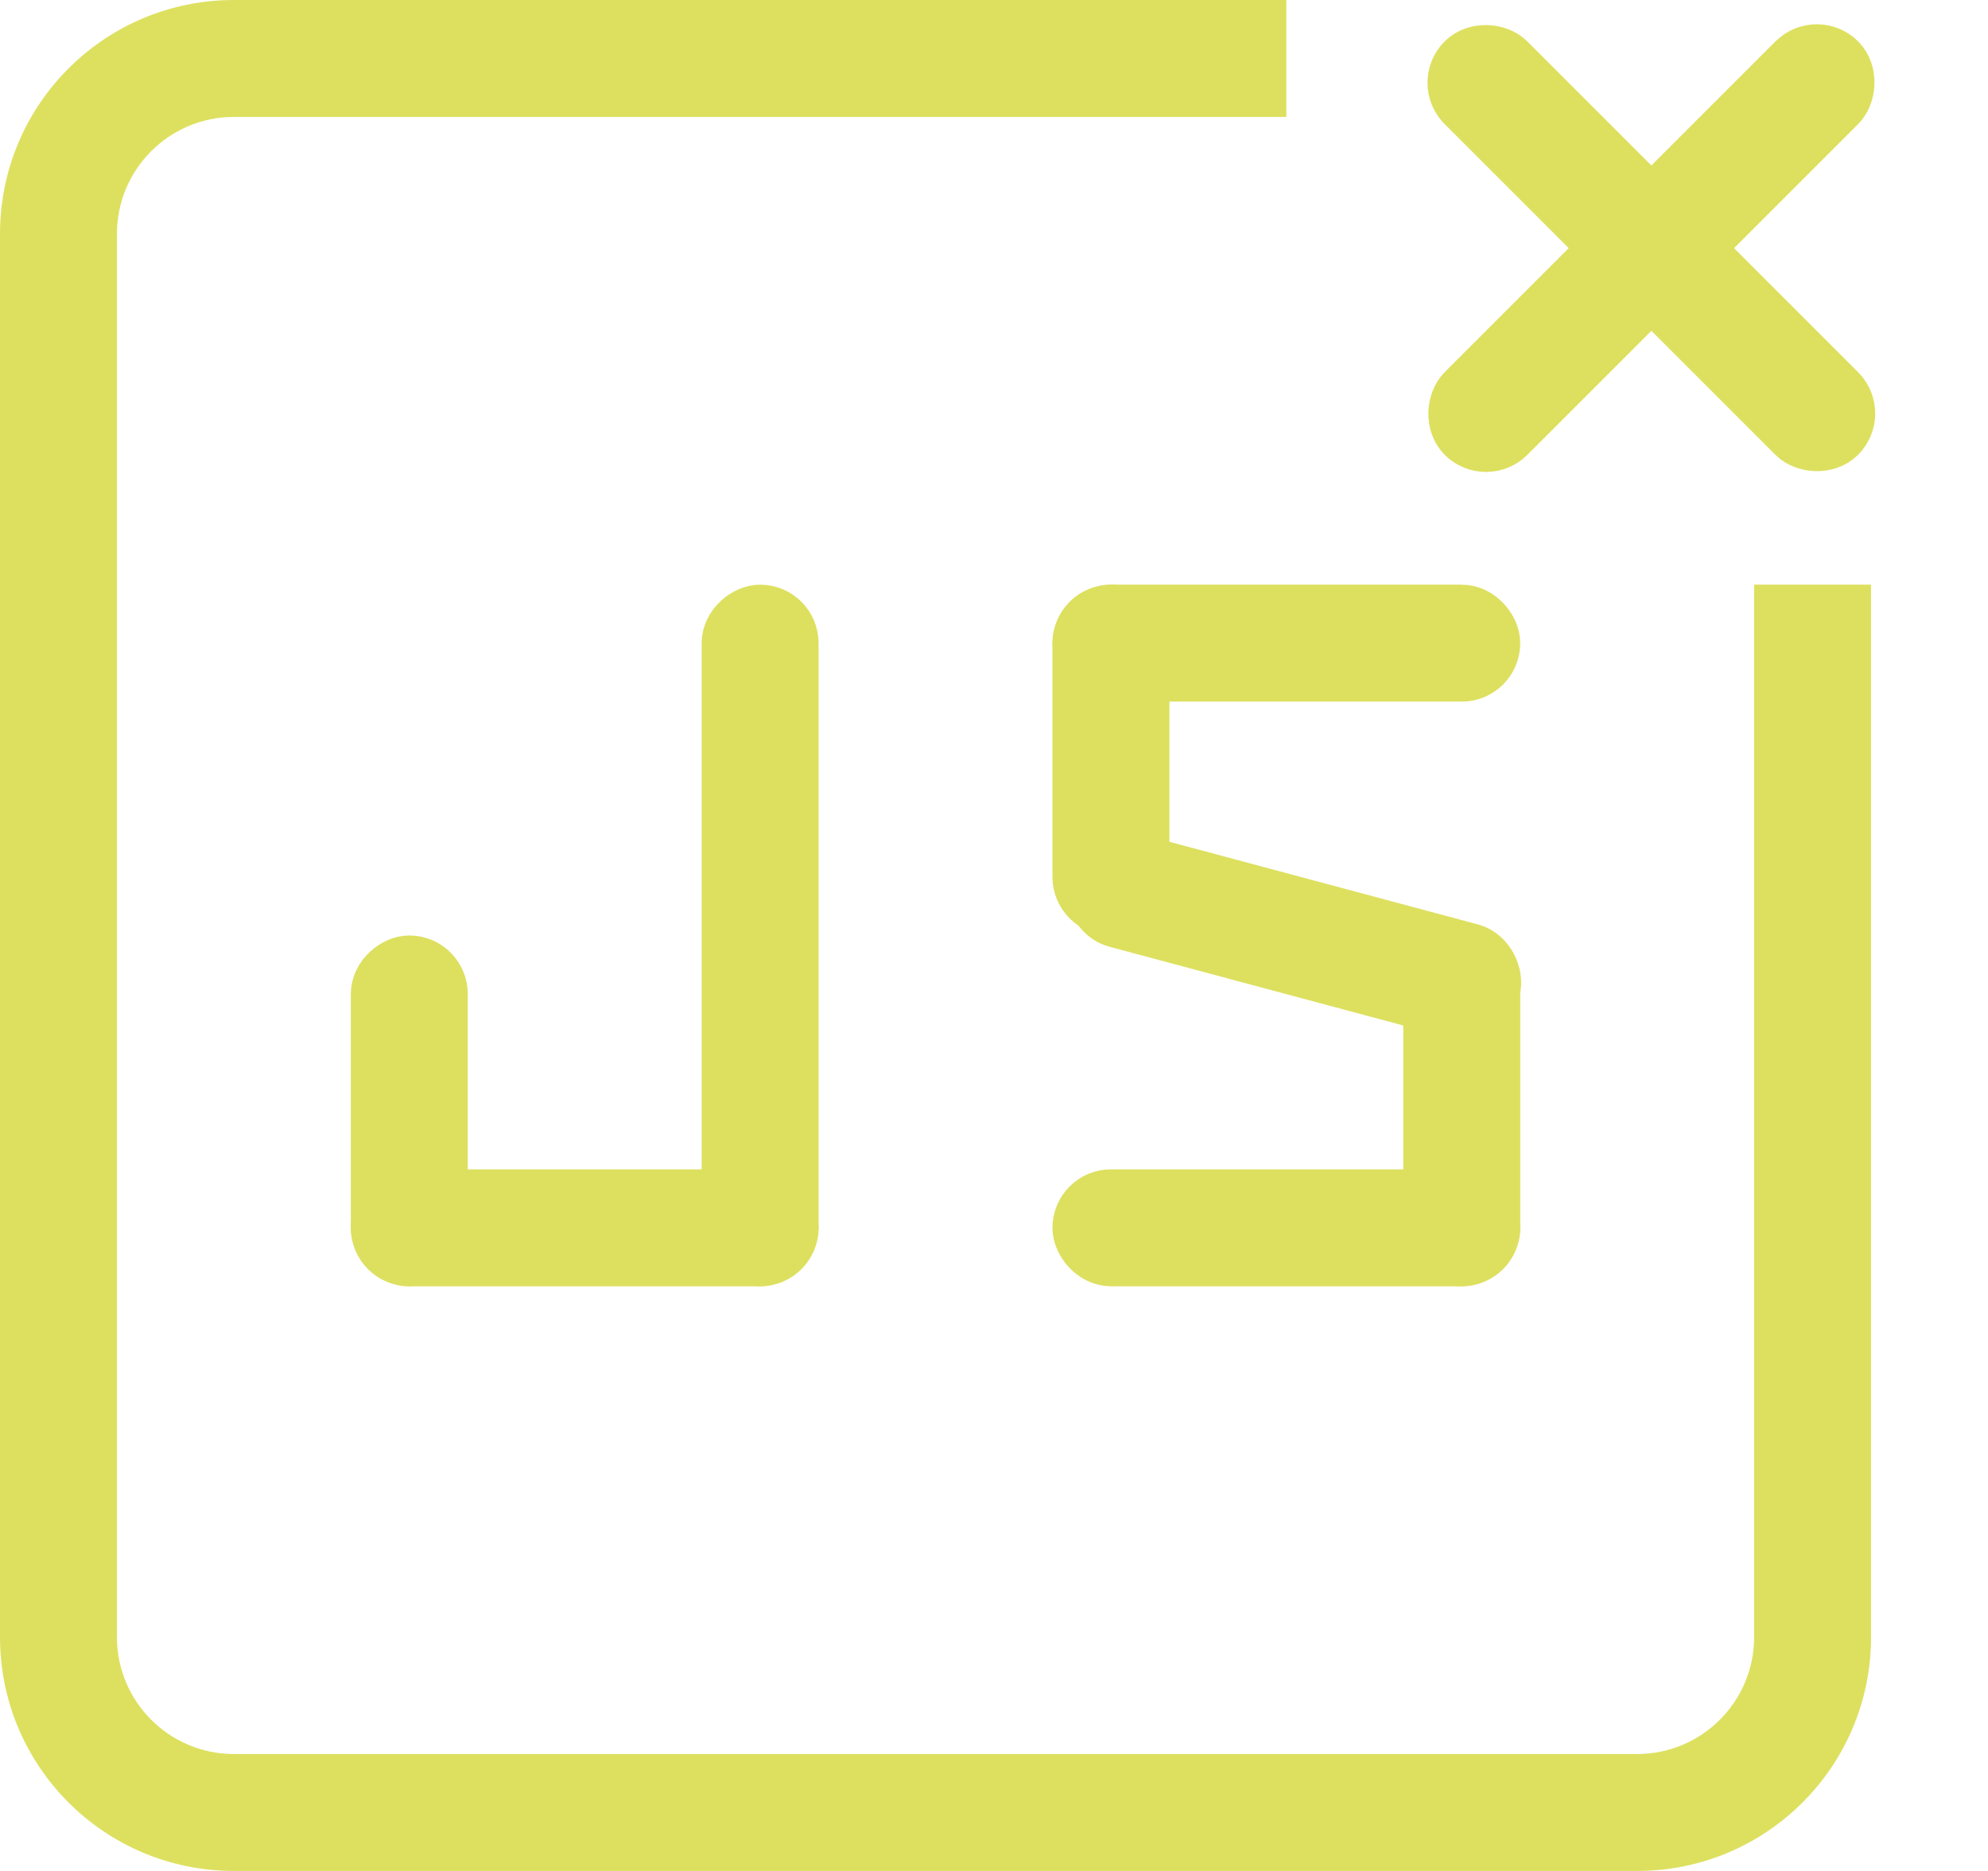 <svg width="17" height="16" viewBox="0 0 17 16" fill="none" xmlns="http://www.w3.org/2000/svg">
<rect x="12.687" y="8.695" width="3.5" height="0.5" rx="0.25" transform="rotate(-165 12.687 8.695)" fill="#DDE05F" stroke="#DDE05F" stroke-width="0.5"/>
<rect x="12.75" y="5.75" width="3.5" height="0.5" rx="0.25" transform="rotate(-180 12.75 5.75)" fill="#DDE05F" stroke="#DDE05F" stroke-width="0.5"/>
<rect x="12.75" y="10.75" width="3.5" height="0.5" rx="0.25" transform="rotate(-180 12.75 10.75)" fill="#DDE05F" stroke="#DDE05F" stroke-width="0.5"/>
<rect x="12.25" y="10.75" width="2.5" height="0.5" rx="0.25" transform="rotate(-90 12.25 10.75)" fill="#DDE05F" stroke="#DDE05F" stroke-width="0.5"/>
<rect x="9.25" y="7.75" width="2.5" height="0.5" rx="0.25" transform="rotate(-90 9.25 7.75)" fill="#DDE05F" stroke="#DDE05F" stroke-width="0.5"/>
<rect x="3.25" y="10.75" width="2.5" height="0.5" rx="0.25" transform="rotate(-90 3.25 10.75)" fill="#DDE05F" stroke="#DDE05F" stroke-width="0.5"/>
<rect x="6.25" y="10.75" width="5.5" height="0.5" rx="0.25" transform="rotate(-90 6.25 10.75)" fill="#DDE05F" stroke="#DDE05F" stroke-width="0.5"/>
<rect x="6.75" y="10.75" width="3.5" height="0.5" rx="0.25" transform="rotate(-180 6.75 10.75)" fill="#DDE05F" stroke="#DDE05F" stroke-width="0.5"/>
<path fill-rule="evenodd" clip-rule="evenodd" d="M11 1H2C1.448 1 1 1.448 1 2V14C1 14.552 1.448 15 2 15H14C14.552 15 15 14.552 15 14V5H16V14C16 15.105 15.105 16 14 16H2C0.895 16 0 15.105 0 14V2C0 0.895 0.895 0 2 0H11V1Z" fill="#DDE05F"/>
<rect x="15.536" y="0.354" width="0.5" height="4.5" rx="0.25" transform="rotate(45 15.536 0.354)" fill="#DDE05F" stroke="#DDE05F" stroke-width="0.5"/>
<rect x="15.889" y="3.536" width="0.5" height="4.5" rx="0.25" transform="rotate(135 15.889 3.536)" fill="#DDE05F" stroke="#DDE05F" stroke-width="0.5"/>
</svg>
